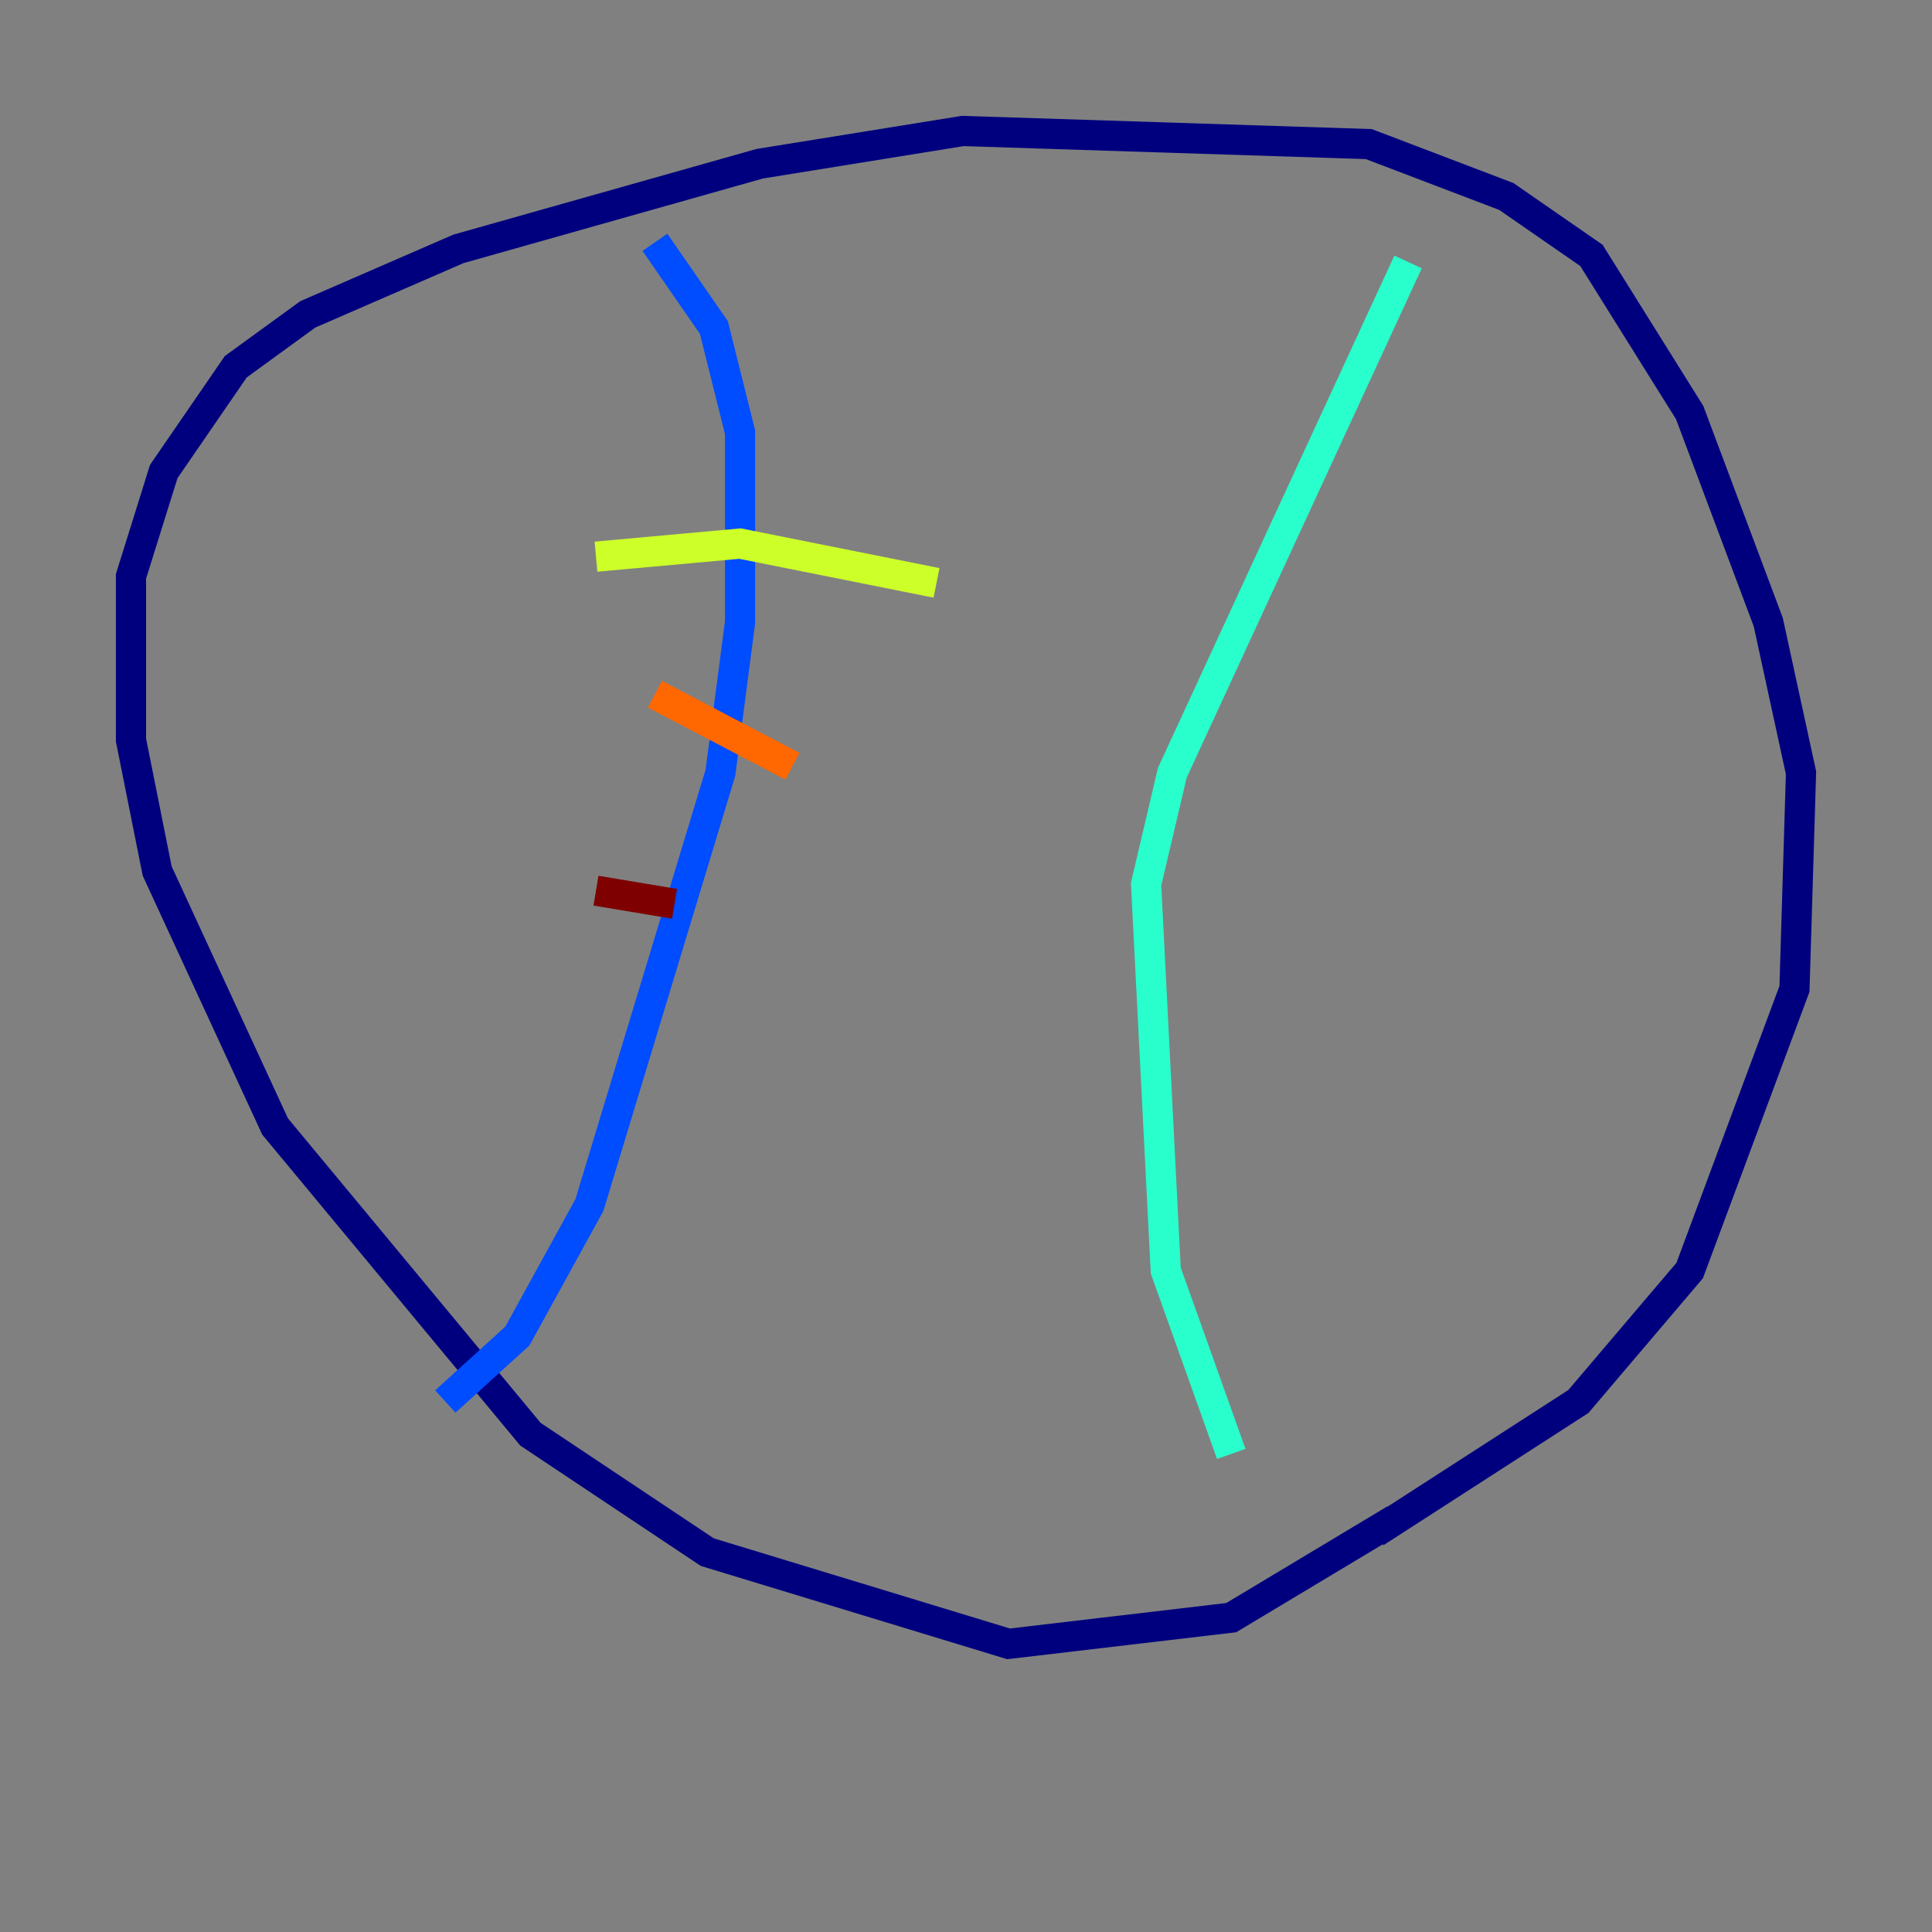 <?xml version="1.0" encoding="utf-8" ?>
<svg baseProfile="tiny" height="128" version="1.2" viewBox="0,0,128,128" width="128" xmlns="http://www.w3.org/2000/svg" xmlns:ev="http://www.w3.org/2001/xml-events" xmlns:xlink="http://www.w3.org/1999/xlink"><rect x="0" y="0" width="128" height="128" fill="#808080" stroke="none"/><defs /><polyline fill="none" points="92.42,100.664 81.573,107.173 66.82,108.909 46.861,102.834 35.146,95.024 18.224,74.63 10.414,57.709 8.678,49.031 8.678,38.183 10.848,31.241 15.62,24.298 20.393,20.827 30.373,16.488 50.332,10.848 63.783,8.678 90.685,9.546 99.797,13.017 105.437,16.922 111.946,27.336 117.153,41.22 119.322,51.2 118.888,65.519 111.946,84.176 104.57,92.854 91.119,101.532" stroke="#00007f" stroke-width="2" /><polyline fill="none" points="43.39,16.054 47.295,21.695 49.031,28.637 49.031,41.22 47.729,51.2 39.051,79.837 34.278,88.515 29.505,92.854" stroke="#004cff" stroke-width="2" /><polyline fill="none" points="93.288,17.356 77.668,51.2 75.932,58.576 77.234,84.176 81.573,96.325" stroke="#29ffcd" stroke-width="2" /><polyline fill="none" points="39.485,36.881 49.031,36.014 62.047,38.617" stroke="#cdff29" stroke-width="2" /><polyline fill="none" points="43.39,45.993 52.502,50.766" stroke="#ff6700" stroke-width="2" /><polyline fill="none" points="39.485,59.01 44.691,59.878" stroke="#7f0000" stroke-width="2" /></svg>